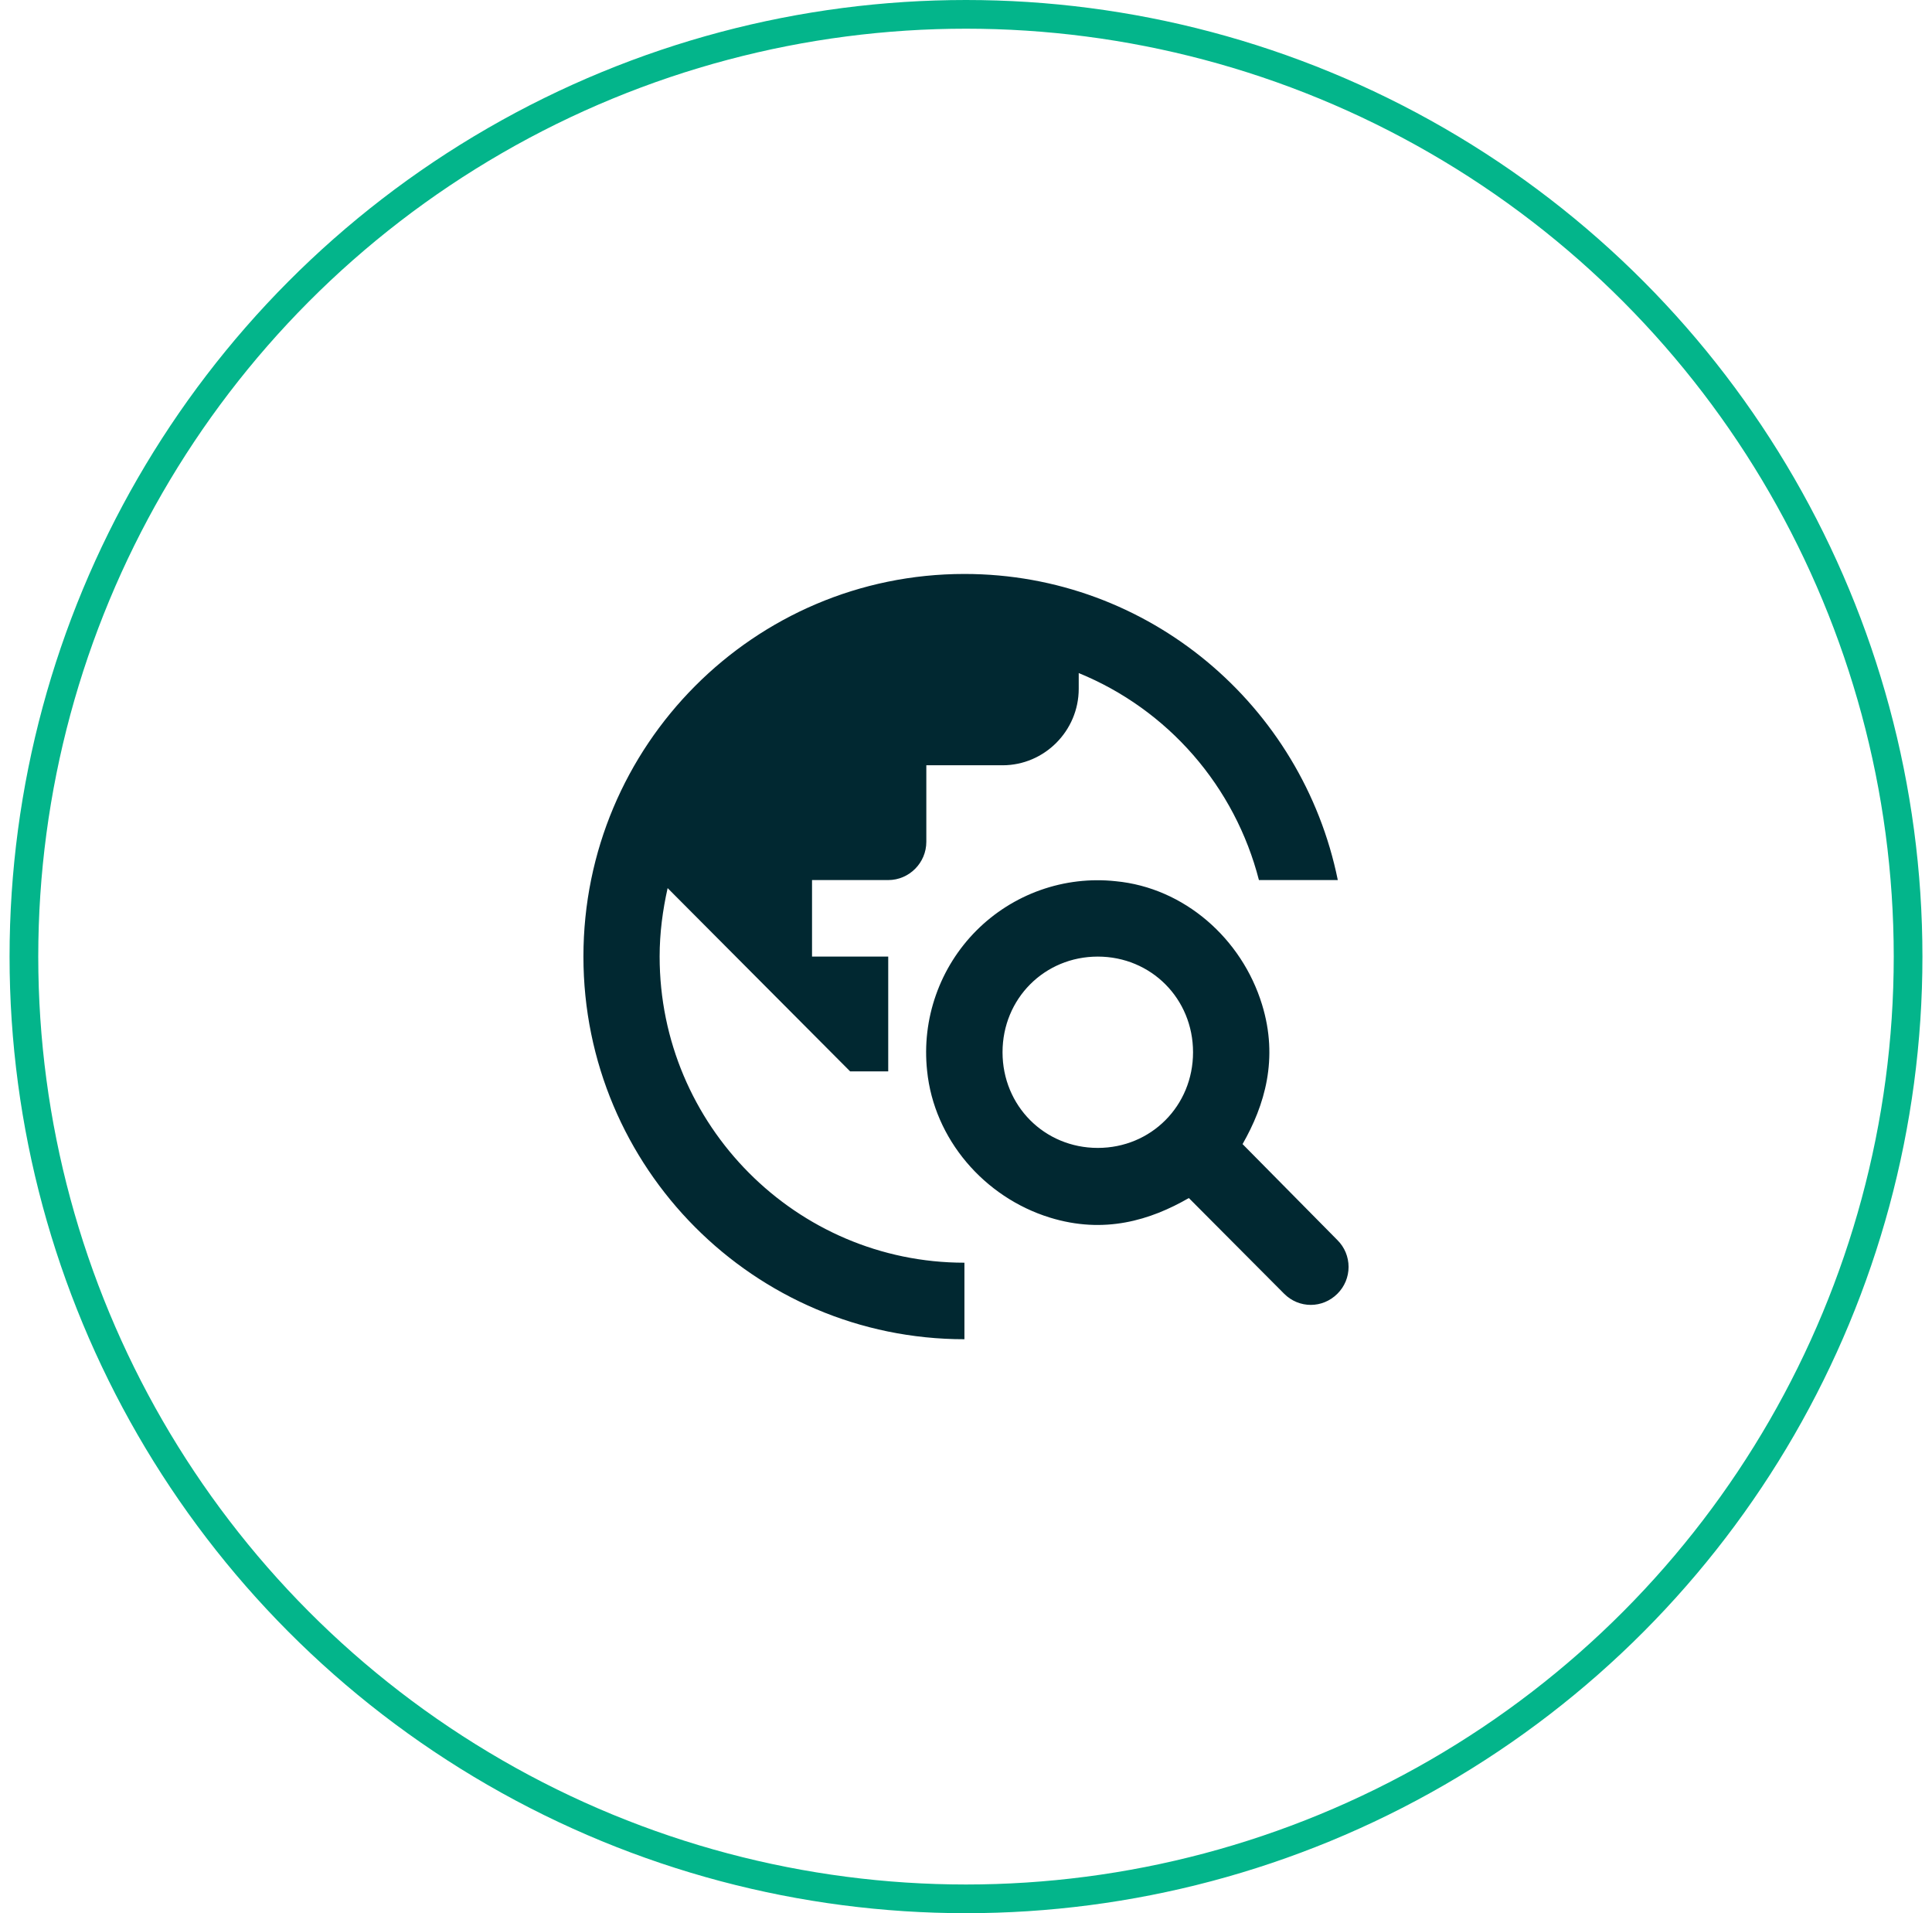 <svg width="101" height="100" viewBox="0 0 101 100" fill="none" xmlns="http://www.w3.org/2000/svg">
<path d="M64.958 59.8C66.113 57.78 66.85 55.34 65.974 52.5C64.918 49.06 61.91 46.4 58.325 46.06C56.996 45.917 55.651 46.076 54.391 46.523C53.13 46.97 51.985 47.695 51.039 48.644C50.094 49.593 49.372 50.743 48.927 52.009C48.481 53.275 48.324 54.625 48.466 55.96C48.825 59.54 51.454 62.58 54.88 63.64C57.728 64.52 60.138 63.78 62.15 62.62L67.129 67.62C67.906 68.4 69.141 68.4 69.918 67.62C70.102 67.437 70.249 67.219 70.349 66.979C70.448 66.738 70.5 66.48 70.5 66.22C70.5 65.96 70.448 65.702 70.349 65.461C70.249 65.221 70.102 65.003 69.918 64.82L64.958 59.8ZM57.389 60C54.601 60 52.41 57.8 52.41 55C52.41 52.2 54.601 50 57.389 50C60.178 50 62.369 52.2 62.369 55C62.369 57.8 60.178 60 57.389 60ZM50.418 66V70C39.423 70 30.5 61.04 30.5 50C30.5 38.96 39.423 30 50.418 30C60.058 30 68.085 36.88 69.937 46H65.814C65.193 43.584 64.018 41.347 62.382 39.468C60.746 37.589 58.695 36.121 56.393 35.18V36C56.393 38.2 54.601 40 52.41 40H48.426V44C48.426 45.1 47.53 46 46.434 46H42.451V50H46.434V56H44.443L34.902 46.42C34.643 47.58 34.484 48.76 34.484 50C34.484 58.82 41.634 66 50.418 66Z" fill="#012831"/>
<circle cx="50.5" cy="50" r="49.25" stroke="#03B58B" stroke-width="1.5"/>
</svg>
